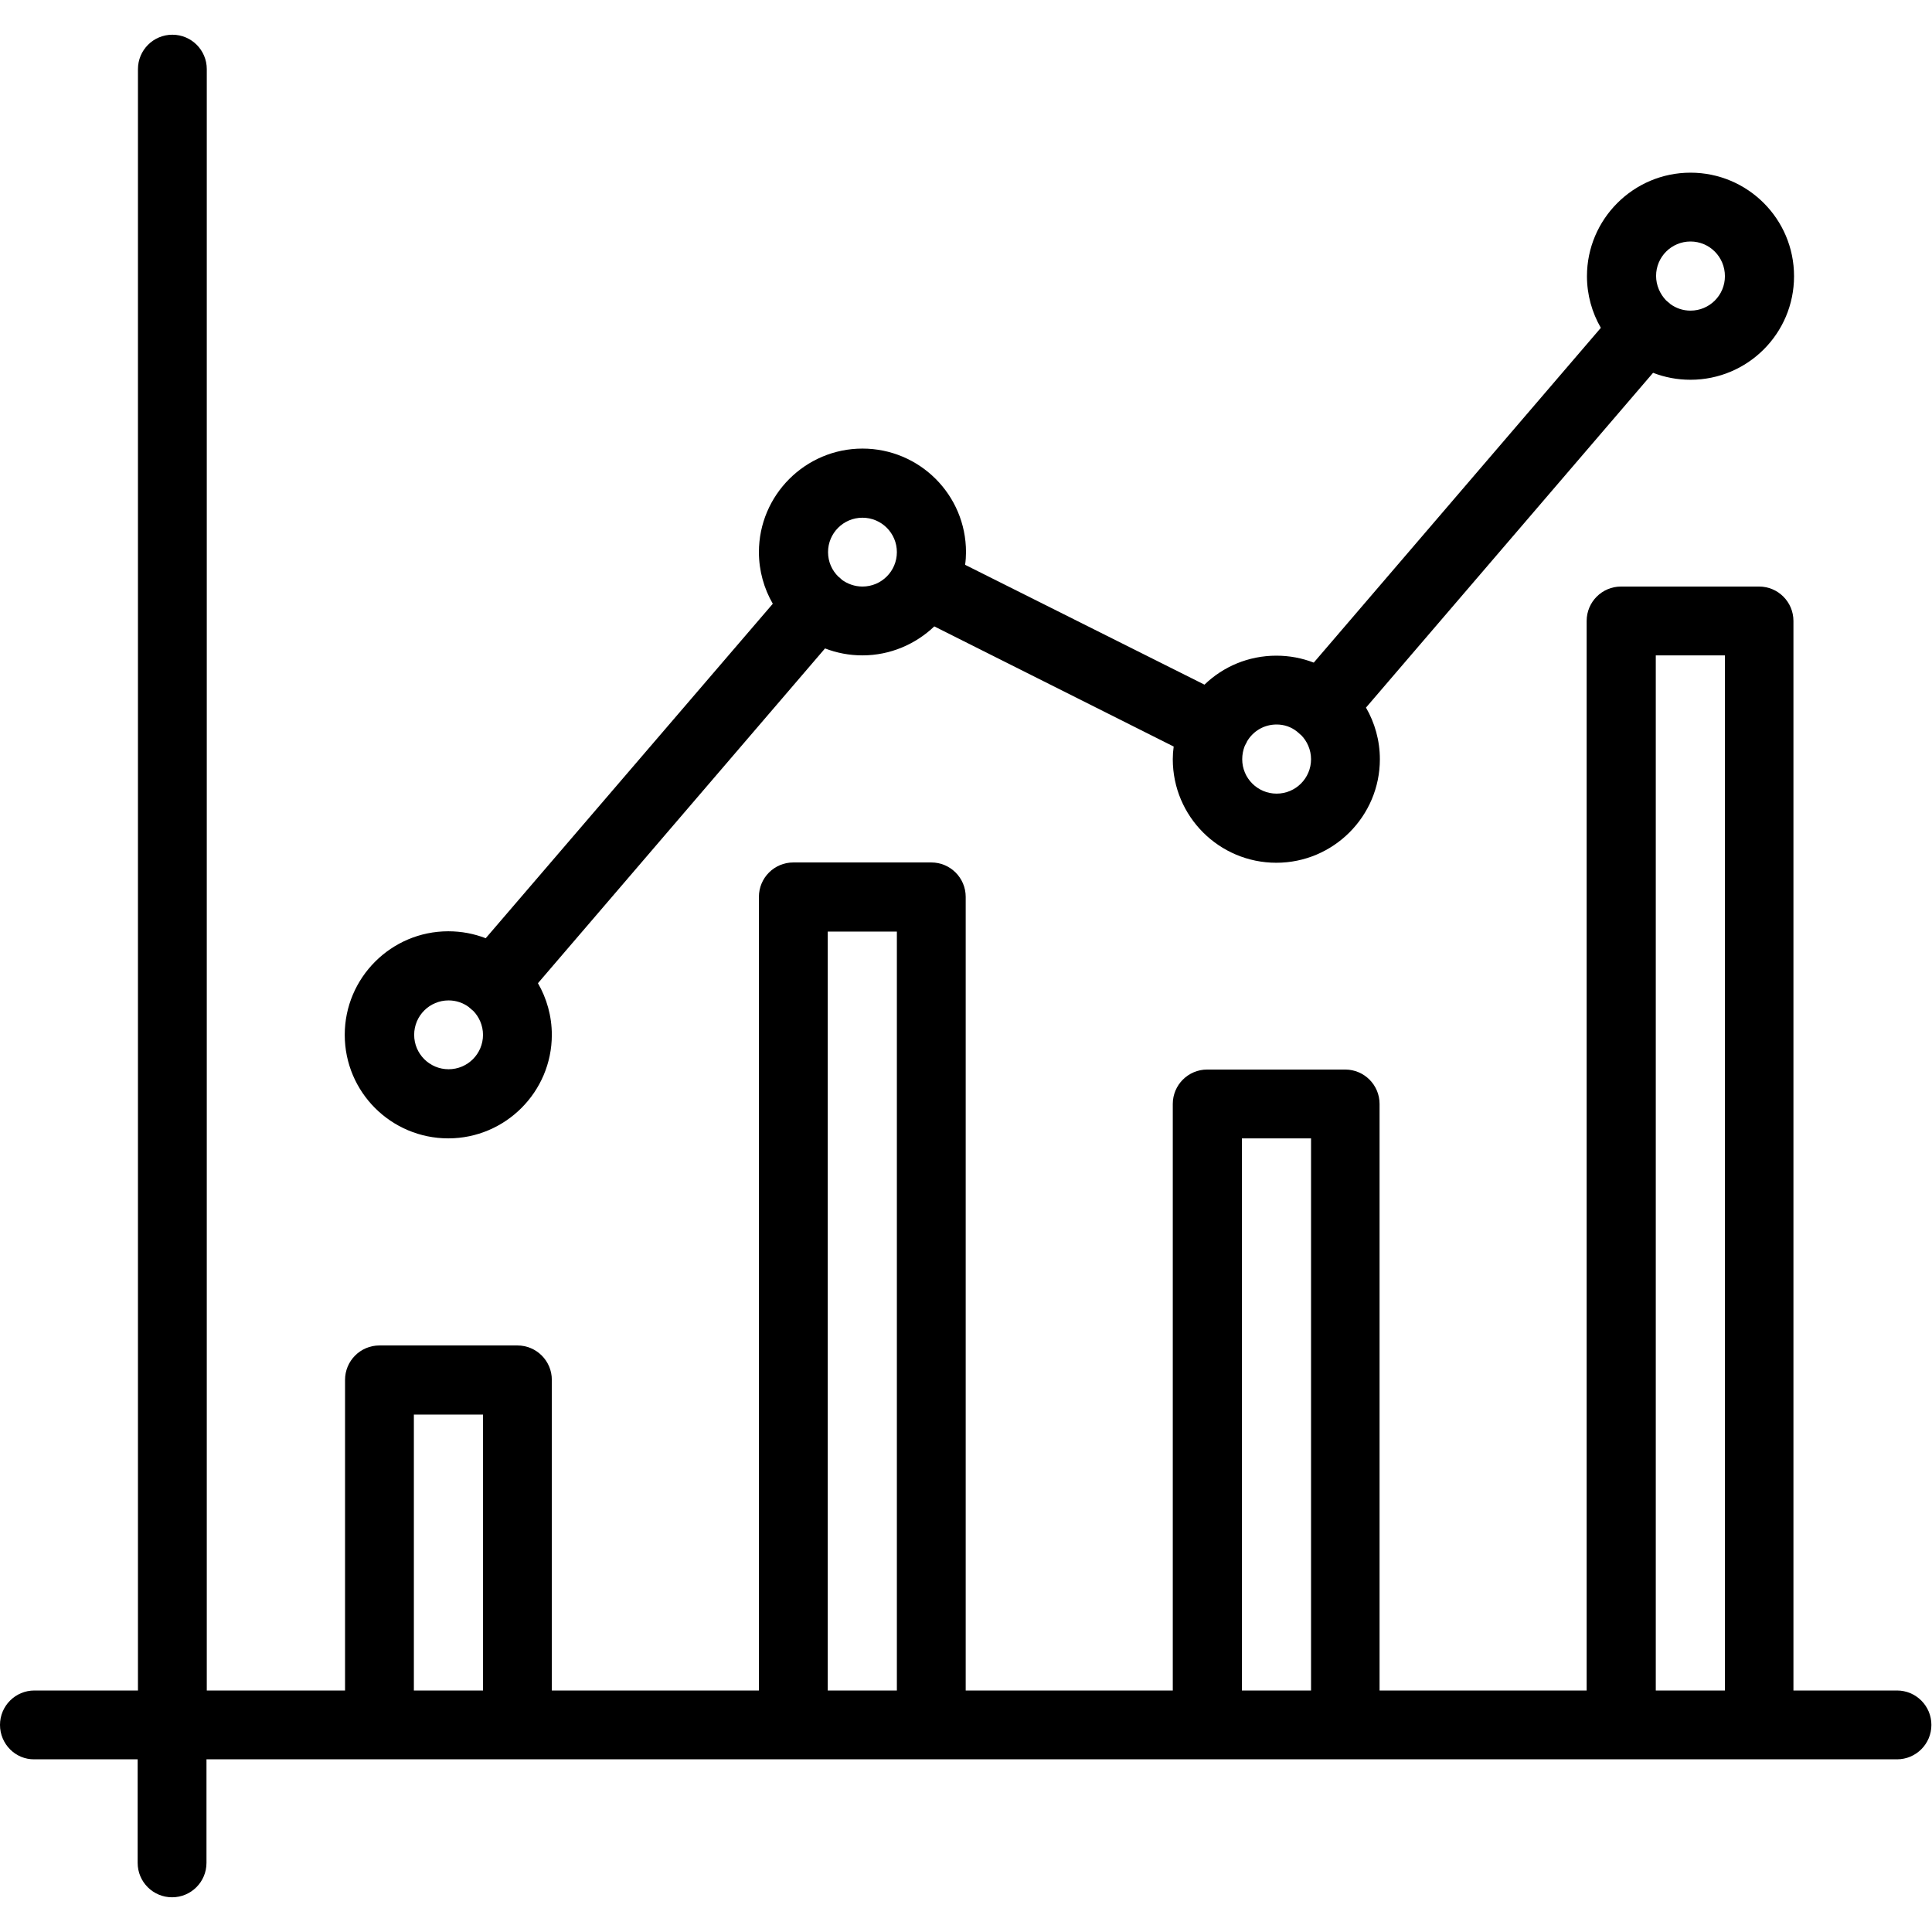 <?xml version="1.0" encoding="utf-8"?>
<svg version="1.1" id="Layer_1" xmlns="http://www.w3.org/2000/svg" xmlns:xlink="http://www.w3.org/1999/xlink" x="0px" y="0px"
	 viewBox="0 0 64 64" style="enable-background:new 0 0 64 64;" xml:space="preserve">
<path stroke="none" d="M55.33,10.07c0.19,0.14,0.42,0.22,0.67,0.22c0.63,0,1.14-0.51,1.14-1.14C57.14,8.51,56.63,8,56,8
	s-1.14,0.51-1.14,1.14c0,0.31,0.13,0.6,0.33,0.81c0.02,0.02,0.05,0.04,0.07,0.06C55.28,10.02,55.31,10.05,55.33,10.07z M15.53,33.36
	c-0.19-0.14-0.42-0.22-0.67-0.22c-0.63,0-1.14,0.51-1.14,1.14c0,0.63,0.51,1.14,1.14,1.14c0.63,0,1.14-0.51,1.14-1.14
	c0-0.31-0.13-0.6-0.33-0.8c-0.03-0.02-0.05-0.04-0.07-0.06C15.57,33.4,15.55,33.38,15.53,33.36z M27.88,19.2
	c0.19,0.14,0.43,0.23,0.69,0.23c0.63,0,1.14-0.51,1.14-1.14c0-0.63-0.51-1.14-1.14-1.14c-0.63,0-1.14,0.51-1.14,1.14
	c0,0.32,0.13,0.61,0.35,0.82c0.02,0.01,0.04,0.03,0.06,0.05C27.85,19.17,27.87,19.18,27.88,19.2z M41.31,24.56
	c-0.01,0.03-0.02,0.05-0.04,0.08c-0.01,0.03-0.03,0.05-0.04,0.08c-0.05,0.13-0.08,0.28-0.08,0.43c0,0.63,0.51,1.14,1.14,1.14
	c0.63,0,1.14-0.51,1.14-1.14c0-0.31-0.13-0.6-0.33-0.8c-0.03-0.02-0.05-0.04-0.07-0.06c-0.02-0.02-0.05-0.04-0.07-0.06
	C42.77,24.08,42.54,24,42.29,24C41.87,24,41.51,24.22,41.31,24.56z M30.95,20.75c-0.62,0.59-1.46,0.96-2.38,0.96
	c-0.44,0-0.85-0.08-1.24-0.23l-9.51,11.09c0.29,0.5,0.46,1.09,0.46,1.71c0,1.89-1.54,3.43-3.43,3.43s-3.43-1.53-3.43-3.43
	c0-1.89,1.54-3.43,3.43-3.43c0.44,0,0.85,0.08,1.24,0.23L25.6,20c-0.29-0.5-0.46-1.09-0.46-1.71c0-1.89,1.54-3.43,3.43-3.43
	c1.89,0,3.43,1.53,3.43,3.43c0,0.14-0.01,0.29-0.03,0.42l7.93,3.97c0.62-0.6,1.46-0.96,2.38-0.96c0.44,0,0.85,0.08,1.24,0.23
	l9.51-11.09c-0.29-0.5-0.46-1.09-0.46-1.71c0-1.89,1.54-3.43,3.43-3.43s3.43,1.53,3.43,3.43s-1.54,3.43-3.43,3.43
	c-0.44,0-0.85-0.08-1.24-0.23l-9.51,11.09c0.29,0.5,0.46,1.09,0.46,1.71c0,1.89-1.54,3.43-3.43,3.43s-3.43-1.53-3.43-3.43
	c0-0.14,0.01-0.28,0.03-0.42L30.95,20.75z M57.14,56V21.71h-2.29V56H57.14z M41.14,56h2.29V37.71h-2.29V56z M29.71,56V30.86h-2.29
	V56H29.71z M13.71,56H16v-9.14h-2.29V56z M11.43,56V45.71c0-0.63,0.51-1.14,1.14-1.14h4.57c0.63,0,1.14,0.51,1.14,1.14V56h6.86
	V29.71c0-0.63,0.51-1.14,1.14-1.14h4.57c0.63,0,1.14,0.51,1.14,1.14V56h6.86V36.57c0-0.63,0.51-1.14,1.14-1.14h4.57
	c0.63,0,1.14,0.51,1.14,1.14V56h6.86V20.57c0-0.63,0.51-1.14,1.14-1.14h4.57c0.63,0,1.14,0.51,1.14,1.14V56h3.43
	c0.63,0,1.14,0.51,1.14,1.14s-0.51,1.14-1.14,1.14h-56v3.43c0,0.63-0.51,1.14-1.14,1.14c-0.63,0-1.14-0.51-1.14-1.14v-3.43H1.14
	C0.51,58.29,0,57.77,0,57.14S0.51,56,1.14,56h3.43V2.29c0-0.63,0.51-1.14,1.14-1.14c0.63,0,1.14,0.51,1.14,1.14V56H11.43z"/>
</svg>
